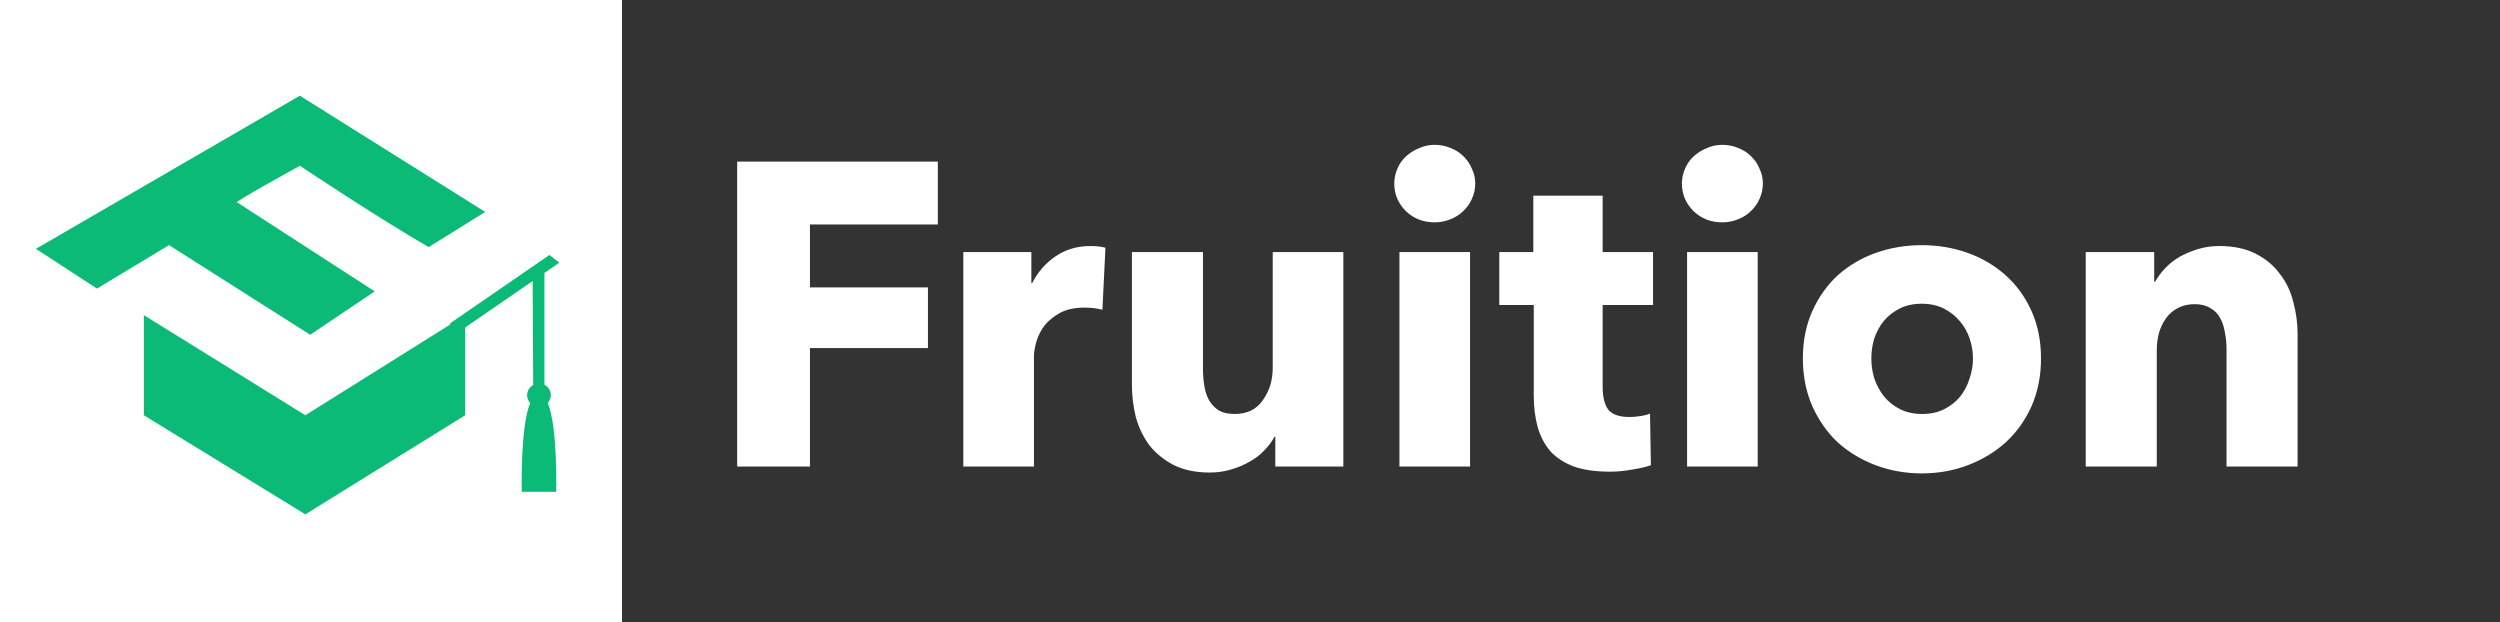 <svg width="209" height="52" viewBox="0 0 209 52" fill="none" xmlns="http://www.w3.org/2000/svg">
<rect x="0" y="0" width="209" height="52" fill="#333333" stroke="none"/>
<path d="M67.712 18.768V24.024H77.576V29.1H67.712V39H61.628V13.512H78.404V18.768H67.712ZM92.162 25.896C91.898 25.824 91.635 25.776 91.371 25.752C91.13 25.728 90.891 25.716 90.65 25.716C89.859 25.716 89.186 25.86 88.635 26.148C88.106 26.436 87.674 26.784 87.338 27.192C87.026 27.6 86.799 28.044 86.654 28.524C86.51 29.004 86.439 29.424 86.439 29.784V39H80.534V21.072H86.222V23.664H86.294C86.751 22.752 87.398 22.008 88.239 21.432C89.079 20.856 90.05 20.568 91.154 20.568C91.394 20.568 91.623 20.58 91.838 20.604C92.079 20.628 92.27 20.664 92.415 20.712L92.162 25.896ZM106.616 39V36.516H106.544C106.328 36.924 106.04 37.308 105.68 37.668C105.344 38.028 104.936 38.34 104.456 38.604C104 38.868 103.484 39.084 102.908 39.252C102.356 39.42 101.768 39.504 101.144 39.504C99.944 39.504 98.924 39.288 98.084 38.856C97.268 38.424 96.596 37.872 96.068 37.2C95.564 36.504 95.192 35.724 94.952 34.86C94.736 33.972 94.628 33.072 94.628 32.16V21.072H100.568V30.792C100.568 31.296 100.604 31.776 100.676 32.232C100.748 32.688 100.88 33.096 101.072 33.456C101.288 33.816 101.564 34.104 101.9 34.32C102.236 34.512 102.68 34.608 103.232 34.608C104.264 34.608 105.044 34.224 105.572 33.456C106.124 32.688 106.4 31.788 106.4 30.756V21.072H112.304V39H106.616ZM123.329 15.348C123.329 15.804 123.233 16.236 123.041 16.644C122.873 17.028 122.633 17.364 122.321 17.652C122.033 17.94 121.673 18.168 121.241 18.336C120.833 18.504 120.401 18.588 119.945 18.588C118.985 18.588 118.181 18.276 117.533 17.652C116.885 17.004 116.561 16.236 116.561 15.348C116.561 14.916 116.645 14.508 116.813 14.124C116.981 13.716 117.221 13.368 117.533 13.08C117.845 12.792 118.205 12.564 118.613 12.396C119.021 12.204 119.465 12.108 119.945 12.108C120.401 12.108 120.833 12.192 121.241 12.36C121.673 12.528 122.033 12.756 122.321 13.044C122.633 13.332 122.873 13.68 123.041 14.088C123.233 14.472 123.329 14.892 123.329 15.348ZM116.993 39V21.072H122.897V39H116.993ZM133.982 25.5V32.34C133.982 33.18 134.138 33.816 134.45 34.248C134.786 34.656 135.374 34.86 136.214 34.86C136.502 34.86 136.802 34.836 137.114 34.788C137.45 34.74 137.726 34.668 137.942 34.572L138.014 38.892C137.606 39.036 137.09 39.156 136.466 39.252C135.842 39.372 135.218 39.432 134.594 39.432C133.394 39.432 132.386 39.288 131.57 39C130.754 38.688 130.094 38.256 129.59 37.704C129.11 37.128 128.762 36.456 128.546 35.688C128.33 34.896 128.222 34.02 128.222 33.06V25.5H125.342V21.072H128.186V16.356H133.982V21.072H138.194V25.5H133.982ZM147.376 15.348C147.376 15.804 147.28 16.236 147.088 16.644C146.92 17.028 146.68 17.364 146.368 17.652C146.08 17.94 145.72 18.168 145.288 18.336C144.88 18.504 144.448 18.588 143.992 18.588C143.032 18.588 142.228 18.276 141.58 17.652C140.932 17.004 140.608 16.236 140.608 15.348C140.608 14.916 140.692 14.508 140.86 14.124C141.028 13.716 141.268 13.368 141.58 13.08C141.892 12.792 142.252 12.564 142.66 12.396C143.068 12.204 143.512 12.108 143.992 12.108C144.448 12.108 144.88 12.192 145.288 12.36C145.72 12.528 146.08 12.756 146.368 13.044C146.68 13.332 146.92 13.68 147.088 14.088C147.28 14.472 147.376 14.892 147.376 15.348ZM141.04 39V21.072H146.944V39H141.04ZM170.628 29.964C170.628 31.428 170.364 32.76 169.836 33.96C169.308 35.136 168.588 36.144 167.676 36.984C166.764 37.8 165.708 38.436 164.508 38.892C163.308 39.348 162.024 39.576 160.656 39.576C159.312 39.576 158.028 39.348 156.804 38.892C155.604 38.436 154.548 37.8 153.636 36.984C152.748 36.144 152.04 35.136 151.512 33.96C150.984 32.76 150.72 31.428 150.72 29.964C150.72 28.5 150.984 27.18 151.512 26.004C152.04 24.828 152.748 23.832 153.636 23.016C154.548 22.2 155.604 21.576 156.804 21.144C158.028 20.712 159.312 20.496 160.656 20.496C162.024 20.496 163.308 20.712 164.508 21.144C165.708 21.576 166.764 22.2 167.676 23.016C168.588 23.832 169.308 24.828 169.836 26.004C170.364 27.18 170.628 28.5 170.628 29.964ZM164.94 29.964C164.94 29.388 164.844 28.824 164.652 28.272C164.46 27.72 164.184 27.24 163.824 26.832C163.464 26.4 163.02 26.052 162.492 25.788C161.964 25.524 161.352 25.392 160.656 25.392C159.96 25.392 159.348 25.524 158.82 25.788C158.292 26.052 157.848 26.4 157.488 26.832C157.152 27.24 156.888 27.72 156.696 28.272C156.528 28.824 156.444 29.388 156.444 29.964C156.444 30.54 156.528 31.104 156.696 31.656C156.888 32.208 157.164 32.712 157.524 33.168C157.884 33.6 158.328 33.948 158.856 34.212C159.384 34.476 159.996 34.608 160.692 34.608C161.388 34.608 162 34.476 162.528 34.212C163.056 33.948 163.5 33.6 163.86 33.168C164.22 32.712 164.484 32.208 164.652 31.656C164.844 31.104 164.94 30.54 164.94 29.964ZM186.139 39V29.208C186.139 28.704 186.091 28.224 185.995 27.768C185.923 27.312 185.791 26.916 185.599 26.58C185.407 26.22 185.131 25.944 184.771 25.752C184.435 25.536 184.003 25.428 183.475 25.428C182.947 25.428 182.479 25.536 182.071 25.752C181.687 25.944 181.363 26.22 181.099 26.58C180.835 26.94 180.631 27.36 180.487 27.84C180.367 28.296 180.307 28.776 180.307 29.28V39H174.367V21.072H180.091V23.556H180.163C180.379 23.172 180.655 22.8 180.991 22.44C181.351 22.056 181.759 21.732 182.215 21.468C182.695 21.204 183.211 20.988 183.763 20.82C184.315 20.652 184.903 20.568 185.527 20.568C186.727 20.568 187.747 20.784 188.587 21.216C189.427 21.648 190.099 22.212 190.603 22.908C191.131 23.58 191.503 24.36 191.719 25.248C191.959 26.136 192.079 27.024 192.079 27.912V39H186.139Z" fill="white"/>
<rect width="52" height="52" fill="white"/>
<path fill-rule="evenodd" clip-rule="evenodd" d="M35.839 20.659L40.563 17.715L25.067 8L3 20.803L8.106 24.124L14.13 20.493L25.93 27.987L31.327 24.359L19.844 16.929C19.057 17.166 25.067 13.859 25.067 13.859C25.067 13.859 31.525 18.171 35.839 20.659ZM44.529 23.497L38.891 27.375V34.714L25.528 42.999L12.024 34.714V26.344L25.528 34.714L37.663 27.113L37.612 27.04L45.842 21.379L46.254 21.096L46.821 21.919L46.409 22.203L45.516 22.817V32.167C45.664 32.243 45.79 32.355 45.882 32.492C45.987 32.648 46.049 32.835 46.049 33.037C46.049 33.29 45.953 33.52 45.794 33.694C46.635 35.696 46.498 41.113 46.498 41.113H43.619C43.619 41.113 43.482 35.697 44.323 33.694C44.164 33.52 44.068 33.29 44.068 33.037C44.068 32.927 44.086 32.822 44.12 32.723C44.148 32.64 44.187 32.562 44.236 32.491C44.303 32.392 44.388 32.305 44.487 32.236C44.515 32.216 44.545 32.198 44.575 32.181L44.529 23.497Z" fill="#0CBA78"/>
<path d="M47 22.136L45.802 21.22L46.165 20.897L46.88 21.386L47 22.136Z" fill="white"/>
</svg>
